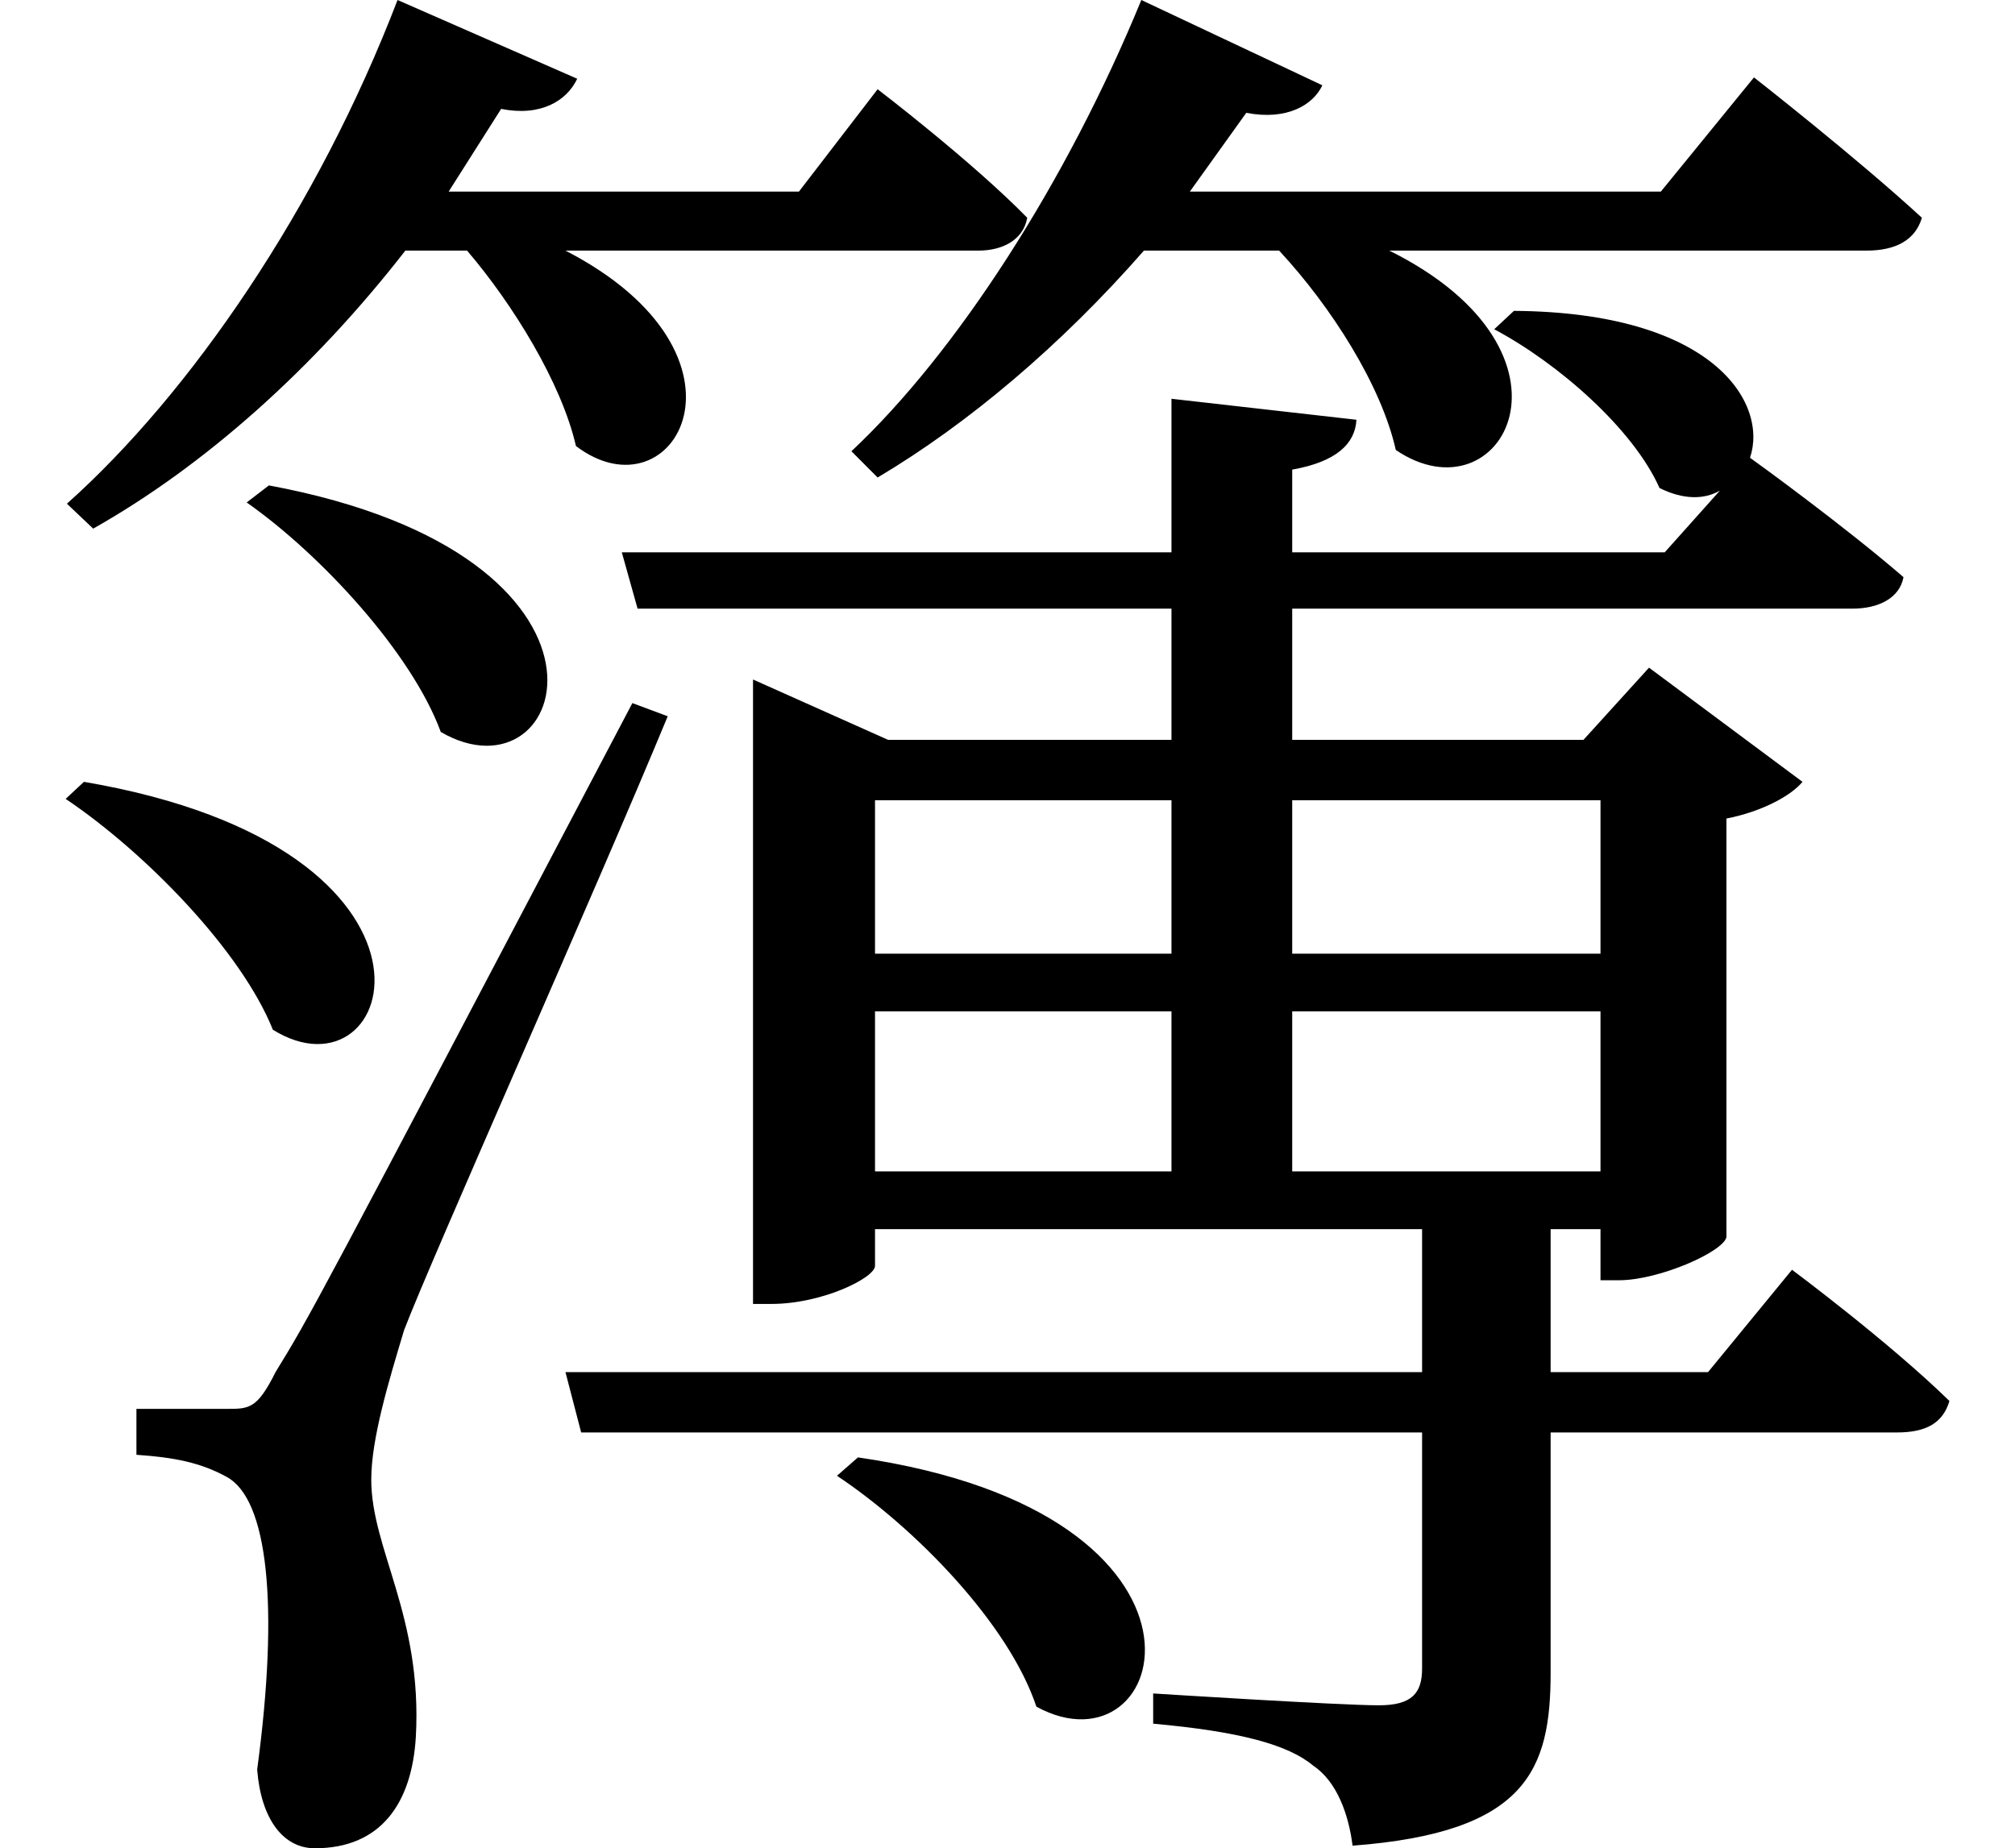 <svg height="22.016" viewBox="0 0 24 22.016" width="24" xmlns="http://www.w3.org/2000/svg">
<path d="M2.859,3.359 C2.594,3.359 1.781,3.359 1.781,3.359 L1.781,2.812 C2.234,2.781 2.547,2.719 2.859,2.547 C3.344,2.281 3.484,1.031 3.219,-0.938 C3.266,-1.531 3.531,-1.875 3.906,-1.875 C4.688,-1.875 5.062,-1.344 5.109,-0.547 C5.188,0.891 4.578,1.688 4.578,2.516 C4.578,3 4.781,3.672 4.969,4.297 C5.297,5.156 7.25,9.531 8.109,11.609 L7.688,11.766 C3.859,4.484 3.859,4.484 3.438,3.797 C3.219,3.359 3.125,3.359 2.859,3.359 Z M3.359,14.359 L3.094,14.156 C3.984,13.531 5.062,12.359 5.406,11.422 C6.938,10.531 7.891,13.516 3.359,14.359 Z M10.375,2.781 L10.125,2.562 C11.062,1.938 12.172,0.797 12.5,-0.188 C14.094,-1.062 15,2.109 10.375,2.781 Z M1.156,10.828 L0.938,10.625 C1.891,9.984 3.031,8.812 3.406,7.875 C4.891,6.953 5.828,10.031 1.156,10.828 Z M14.109,15.391 L14.109,13.562 L7.562,13.562 L7.75,12.891 L14.109,12.891 L14.109,11.328 L10.734,11.328 L9.125,12.047 L9.125,4.609 L9.344,4.609 C9.953,4.609 10.578,4.922 10.578,5.062 L10.578,5.5 L17.094,5.5 L17.094,3.797 L6.891,3.797 L7.078,3.078 L17.094,3.078 L17.094,0.266 C17.094,-0.031 16.969,-0.172 16.578,-0.172 C16.109,-0.172 13.891,-0.031 13.891,-0.031 L13.891,-0.391 C14.922,-0.484 15.5,-0.641 15.797,-0.891 C16.078,-1.078 16.219,-1.469 16.266,-1.844 C18.344,-1.688 18.625,-0.938 18.625,0.219 L18.625,3.078 L22.75,3.078 C23.094,3.078 23.297,3.188 23.375,3.453 C22.656,4.156 21.5,5.016 21.5,5.016 L20.5,3.797 L18.625,3.797 L18.625,5.5 L19.219,5.5 L19.219,4.891 L19.438,4.891 C19.922,4.891 20.688,5.234 20.719,5.406 L20.719,10.391 C21.125,10.469 21.484,10.656 21.625,10.828 L19.797,12.188 L19.016,11.328 L15.547,11.328 L15.547,12.891 L22.219,12.891 C22.531,12.891 22.781,13.016 22.828,13.266 C22.125,13.875 21.047,14.656 21,14.688 C21.219,15.344 20.562,16.422 18.188,16.438 L17.953,16.219 C18.719,15.812 19.609,15.031 19.922,14.328 C20.203,14.188 20.453,14.188 20.641,14.297 L19.984,13.562 L15.547,13.562 L15.547,14.547 C16.078,14.641 16.297,14.859 16.312,15.141 Z M19.219,8.094 L19.219,6.188 L15.547,6.188 L15.547,8.094 Z M19.219,8.781 L15.547,8.781 L15.547,10.609 L19.219,10.609 Z M10.578,8.094 L14.109,8.094 L14.109,6.188 L10.578,6.188 Z M10.578,8.781 L10.578,10.609 L14.109,10.609 L14.109,8.781 Z M4.891,20.141 C3.938,17.656 2.422,15.453 0.953,14.141 L1.266,13.844 C2.594,14.594 3.891,15.75 4.984,17.156 L5.719,17.156 C6.266,16.516 6.844,15.578 7.016,14.828 C8.188,13.938 9.312,15.906 6.891,17.156 L11.812,17.156 C12.094,17.156 12.344,17.281 12.391,17.547 C11.734,18.219 10.609,19.078 10.609,19.078 L9.672,17.859 L5.5,17.859 L6.125,18.844 C6.594,18.75 6.906,18.938 7.031,19.203 Z M13.75,20.141 C12.859,17.969 11.547,15.938 10.297,14.766 L10.609,14.453 C11.688,15.094 12.797,16.031 13.781,17.156 L15.391,17.156 C16.016,16.484 16.609,15.547 16.781,14.781 C18.047,13.922 19.156,15.938 16.703,17.156 L22.391,17.156 C22.734,17.156 22.969,17.281 23.047,17.547 C22.266,18.266 21.047,19.219 21.047,19.219 L19.938,17.859 L14.328,17.859 L15,18.797 C15.484,18.703 15.797,18.891 15.906,19.125 Z" transform="translate(-0.156, 20.141) scale(1, -1)"/>
</svg>